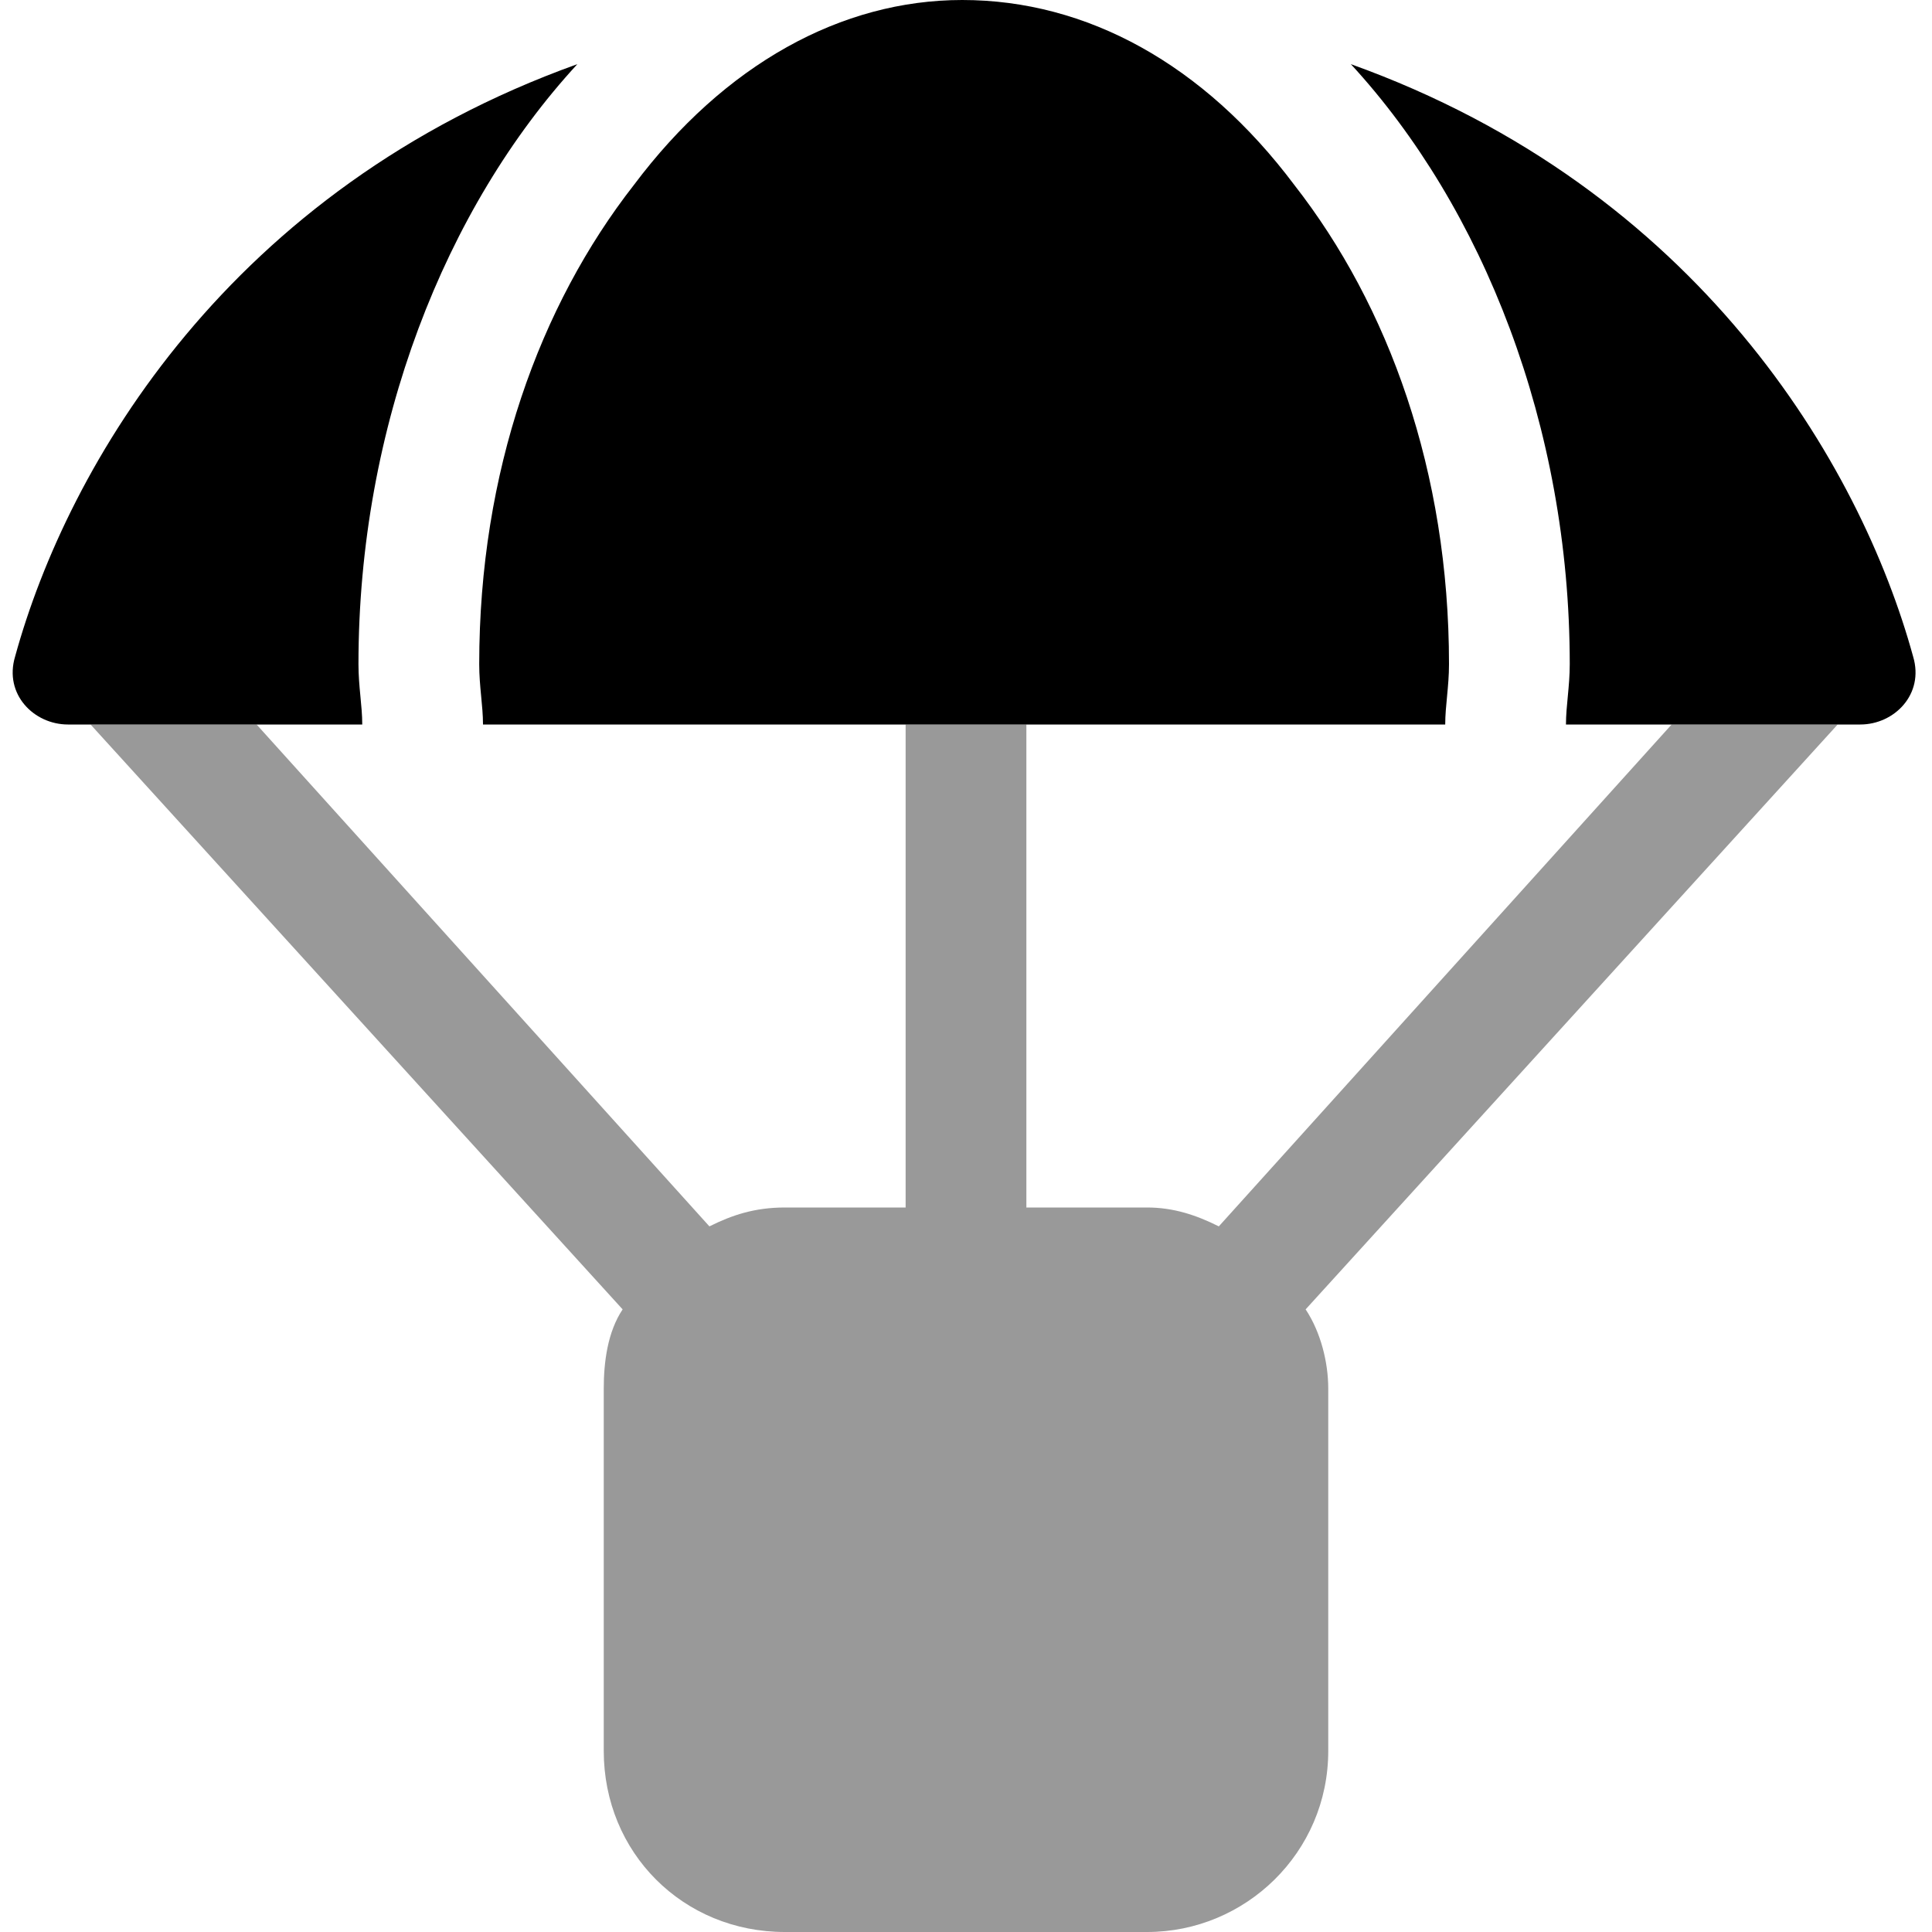 <svg width="48" height="48" viewBox="0 0 48 48" fill="none" xmlns="http://www.w3.org/2000/svg">
    <path d="M11.906 16.5C11.906 11.719 13.406 7.594 15.75 4.594C18 1.594 20.906 0 23.906 0C27 0 29.906 1.594 32.156 4.594C34.5 7.594 36 11.719 36 16.5C36 17.062 35.906 17.531 35.906 18H12C12 17.531 11.906 17.062 11.906 16.5ZM47.531 16.312C47.812 17.25 47.062 18 46.219 18H38.906C38.906 17.531 39 17.062 39 16.5C39 10.594 36.844 5.156 33.562 1.594C42.188 4.688 46.219 11.531 47.531 16.312ZM14.344 1.594C11.062 5.156 8.906 10.594 8.906 16.5C8.906 17.062 9 17.531 9 18H1.688C0.844 18 0.094 17.25 0.375 16.312C1.688 11.531 5.719 4.688 14.344 1.594Z" fill="#000000"/>
    <path opacity="0.4" d="M6.375 18L17.625 30.469C18.188 30.188 18.75 30 19.5 30H22.5V18H25.5V30H28.5C29.156 30 29.719 30.188 30.281 30.469L41.531 18H45.656L32.438 32.531C32.812 33.094 33 33.844 33 34.5V43.5C33 46.031 30.938 48 28.5 48H19.5C16.969 48 15 46.031 15 43.5V34.5C15 33.844 15.094 33.094 15.469 32.531L2.25 18H6.375Z" fill="#000000"/>
</svg>
